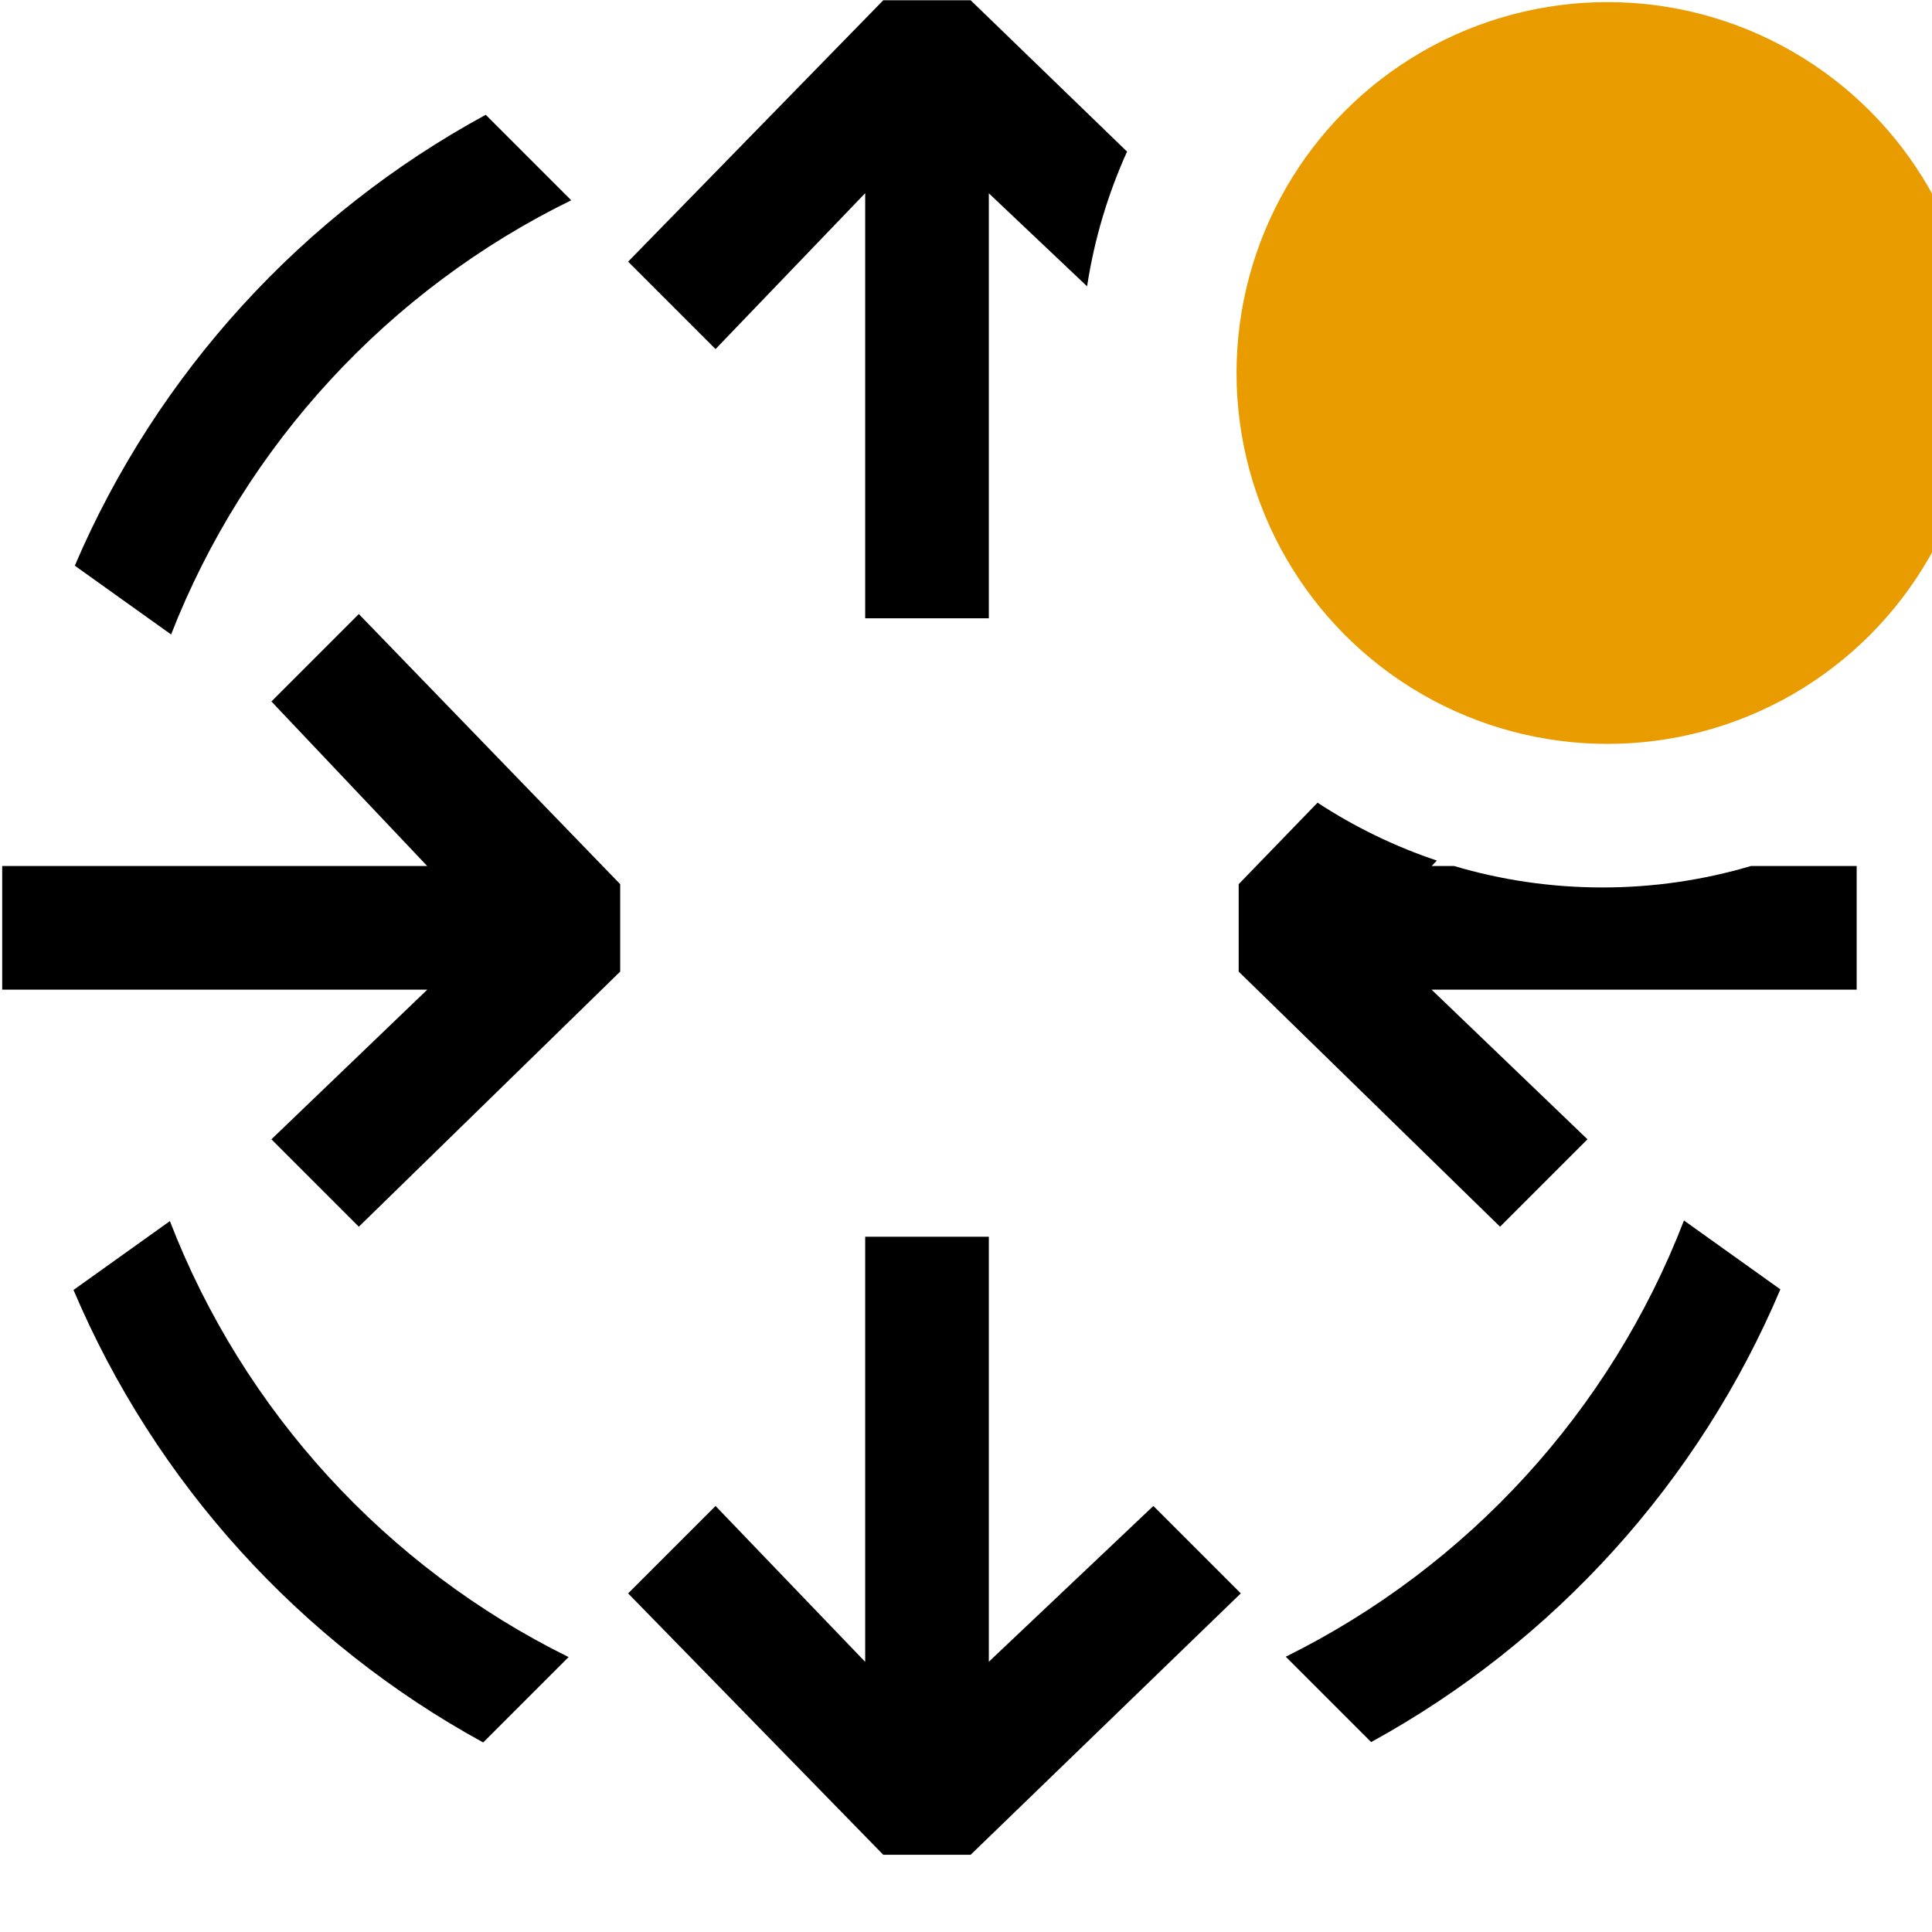 <?xml version="1.0" encoding="UTF-8" standalone="no"?>
<!DOCTYPE svg PUBLIC "-//W3C//DTD SVG 1.1//EN" "http://www.w3.org/Graphics/SVG/1.1/DTD/svg11.dtd">
<svg width="100%" height="100%" viewBox="0 0 16 16" version="1.1" xmlns="http://www.w3.org/2000/svg" xmlns:xlink="http://www.w3.org/1999/xlink" xml:space="preserve" xmlns:serif="http://www.serif.com/" style="fill-rule:evenodd;clip-rule:evenodd;stroke-linejoin:round;stroke-miterlimit:2;">
    <g transform="matrix(0.016,0,0,0.016,0,0)">
        <g id="routerNotActive">
            <path d="M562.671,148.193L511.821,100.05L511.821,320.021L447.821,320.021L447.821,99.986L370.362,180.682L325.114,135.434L457.165,0.146L502.413,0.146L583.363,78.471C573.484,100.321 566.431,123.717 562.671,148.193ZM906.266,448.239L961.013,448.239L961.013,512.239L740.978,512.239L821.674,589.698L776.426,634.946L641.138,502.895L641.138,457.647L681.949,415.469C701.003,427.934 721.725,438.057 743.707,445.425L741.042,448.239L752.615,448.239C776.968,455.467 802.755,459.348 829.441,459.348C856.127,459.348 881.913,455.467 906.266,448.239ZM185.726,634.946L140.478,589.698L221.173,512.239L1.138,512.239L1.138,448.239L221.109,448.239L140.478,363.073L185.726,317.825L321.013,457.647L321.013,502.895L185.726,634.946ZM325.114,824.734L370.362,779.486L447.821,860.181L447.821,640.146L511.821,640.146L511.821,860.117L596.987,779.486L642.235,824.734L502.413,960.021L457.165,960.021L325.114,824.734ZM38.711,292.794C81.344,193.14 156.782,110.811 251.417,59.417L295.663,103.663C201.449,149.743 126.992,230.077 88.557,328.398L38.711,292.794ZM921.514,667.367C879.279,767.269 804.132,849.92 709.697,901.697L665.511,857.511C759.508,810.994 833.635,730.305 871.613,631.724L921.514,667.367ZM250.101,901.899C155.592,850.189 80.363,767.571 38.048,667.68L87.939,632.043C126.006,730.613 200.224,811.263 294.3,857.7L250.101,901.899Z"/>
            <g transform="matrix(55.181,0,0,55.181,146.159,-497.64)">
                <g id="NotActive">
                    <circle cx="12.429" cy="12.517" r="3.479" style="fill:rgb(233,156,0);"/>
                </g>
            </g>
        </g>
    </g>
</svg>
